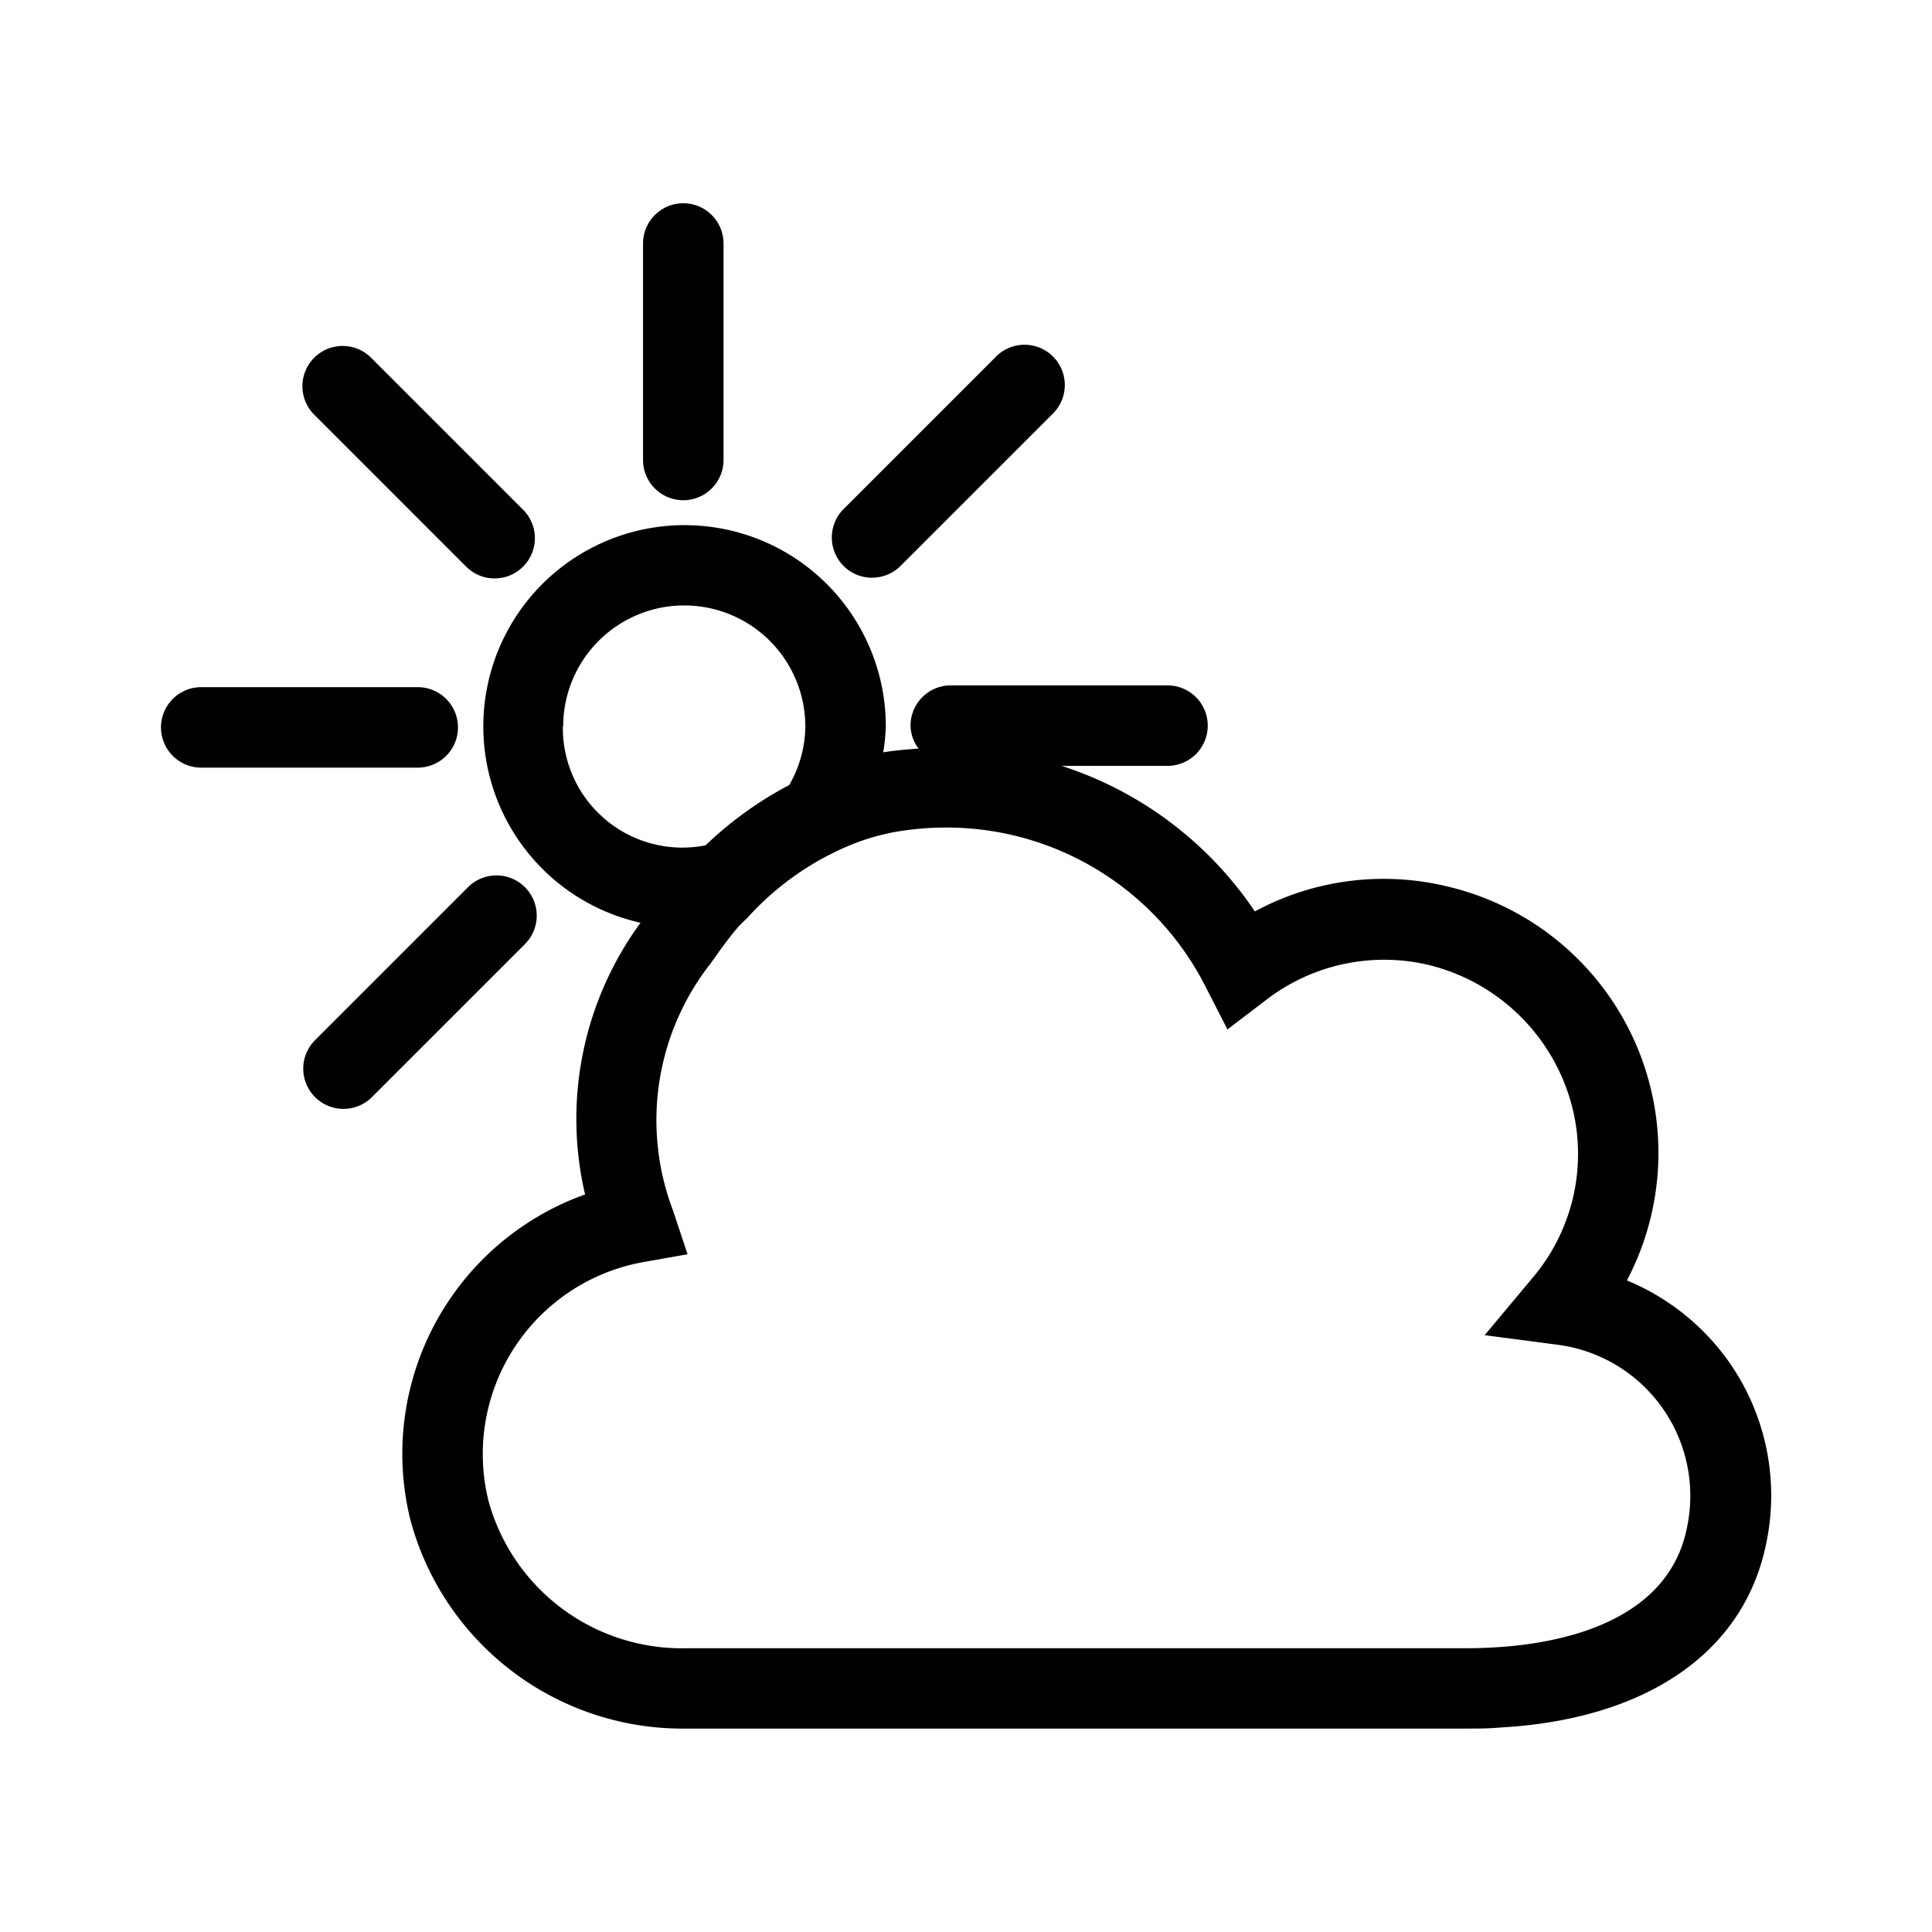 <svg id="해_구름" data-name="해+구름" xmlns="http://www.w3.org/2000/svg" width="24" height="24" viewBox="0 0 24 24">
  <rect id="사각형_373" data-name="사각형 373" width="24" height="24" fill="none" opacity="0.5"/>
  <g id="그룹_897" data-name="그룹 897" transform="translate(0.051 -24.037)">
    <path id="패스_413" data-name="패스 413" d="M8.449,31.558a1.5,1.5,0,1,0,.269,2.98,4.584,4.584,0,0,1,1.039-.749,1.482,1.482,0,0,0,.2-.727A1.506,1.506,0,0,0,8.449,31.558Z" fill="none"/>
    <path id="패스_414" data-name="패스 414" d="M8.437,30.251a.5.5,0,0,0,.5-.5V27.062a.5.5,0,0,0-1,0v2.689A.5.5,0,0,0,8.437,30.251Z"/>
    <path id="패스_415" data-name="패스 415" d="M5.746,31.082a.5.5,0,0,0,.707-.707l-1.9-1.9a.5.5,0,0,0-.707.707Z"/>
    <path id="패스_416" data-name="패스 416" d="M5.638,33.073a.5.5,0,0,0-.5-.5H2.449a.5.5,0,0,0,0,1H5.138A.5.5,0,0,0,5.638,33.073Z"/>
    <path id="패스_417" data-name="패스 417" d="M6.47,35.058a.5.5,0,0,0-.707,0l-1.9,1.9a.5.5,0,0,0,.354.854.5.5,0,0,0,.353-.147l1.9-1.9A.5.5,0,0,0,6.47,35.058Z"/>
    <path id="패스_418" data-name="패스 418" d="M21.424,40.951a2.912,2.912,0,0,0-1.265-1.008,3.4,3.4,0,0,0-2.222-4.892,3.366,3.366,0,0,0-2.4.308,4.59,4.59,0,0,0-2.4-1.808h1.315a.5.5,0,1,0,0-1H11.76a.5.5,0,0,0-.5.5.485.485,0,0,0,.1.285c-.146.011-.293.022-.439.047a2.6,2.6,0,0,0,.032-.321A2.5,2.5,0,1,0,7.906,35.5a4.121,4.121,0,0,0-.689,3.375,3.421,3.421,0,0,0-2.172,4.035,3.5,3.5,0,0,0,3.431,2.6h9.685c.147,0,.288,0,.421-.013,1.811-.1,3.014-.924,3.3-2.252A2.888,2.888,0,0,0,21.424,40.951ZM6.945,33.062a1.5,1.5,0,0,1,3.008,0,1.482,1.482,0,0,1-.2.727,4.584,4.584,0,0,0-1.039.749,1.485,1.485,0,0,1-1.773-1.476ZM20.9,43.038c-.25,1.169-1.6,1.418-2.38,1.463-.116.007-.236.011-.361.011H8.476a2.491,2.491,0,0,1-2.458-1.827,2.423,2.423,0,0,1,1.907-2.967l.565-.1-.018-.054-.163-.491A3.152,3.152,0,0,1,8.781,36c.1-.142.2-.285.326-.434.043-.051.092-.091.137-.139a3.546,3.546,0,0,1,1.2-.863,2.824,2.824,0,0,1,.6-.188,3.714,3.714,0,0,1,.66-.059,3.607,3.607,0,0,1,3.22,1.975l.273.533.476-.363a2.4,2.4,0,0,1,2.035-.435,2.438,2.438,0,0,1,1.783,1.809,2.38,2.38,0,0,1-.514,2.087l-.585.7.9.118a1.893,1.893,0,0,1,1.607,2.3Z"/>
    <path id="패스_419" data-name="패스 419" d="M10.782,31.213a.5.5,0,0,0,.354-.146l1.9-1.9a.5.5,0,0,0-.707-.707l-1.9,1.9a.5.5,0,0,0,.353.854Z"/>
  </g>
</svg>
